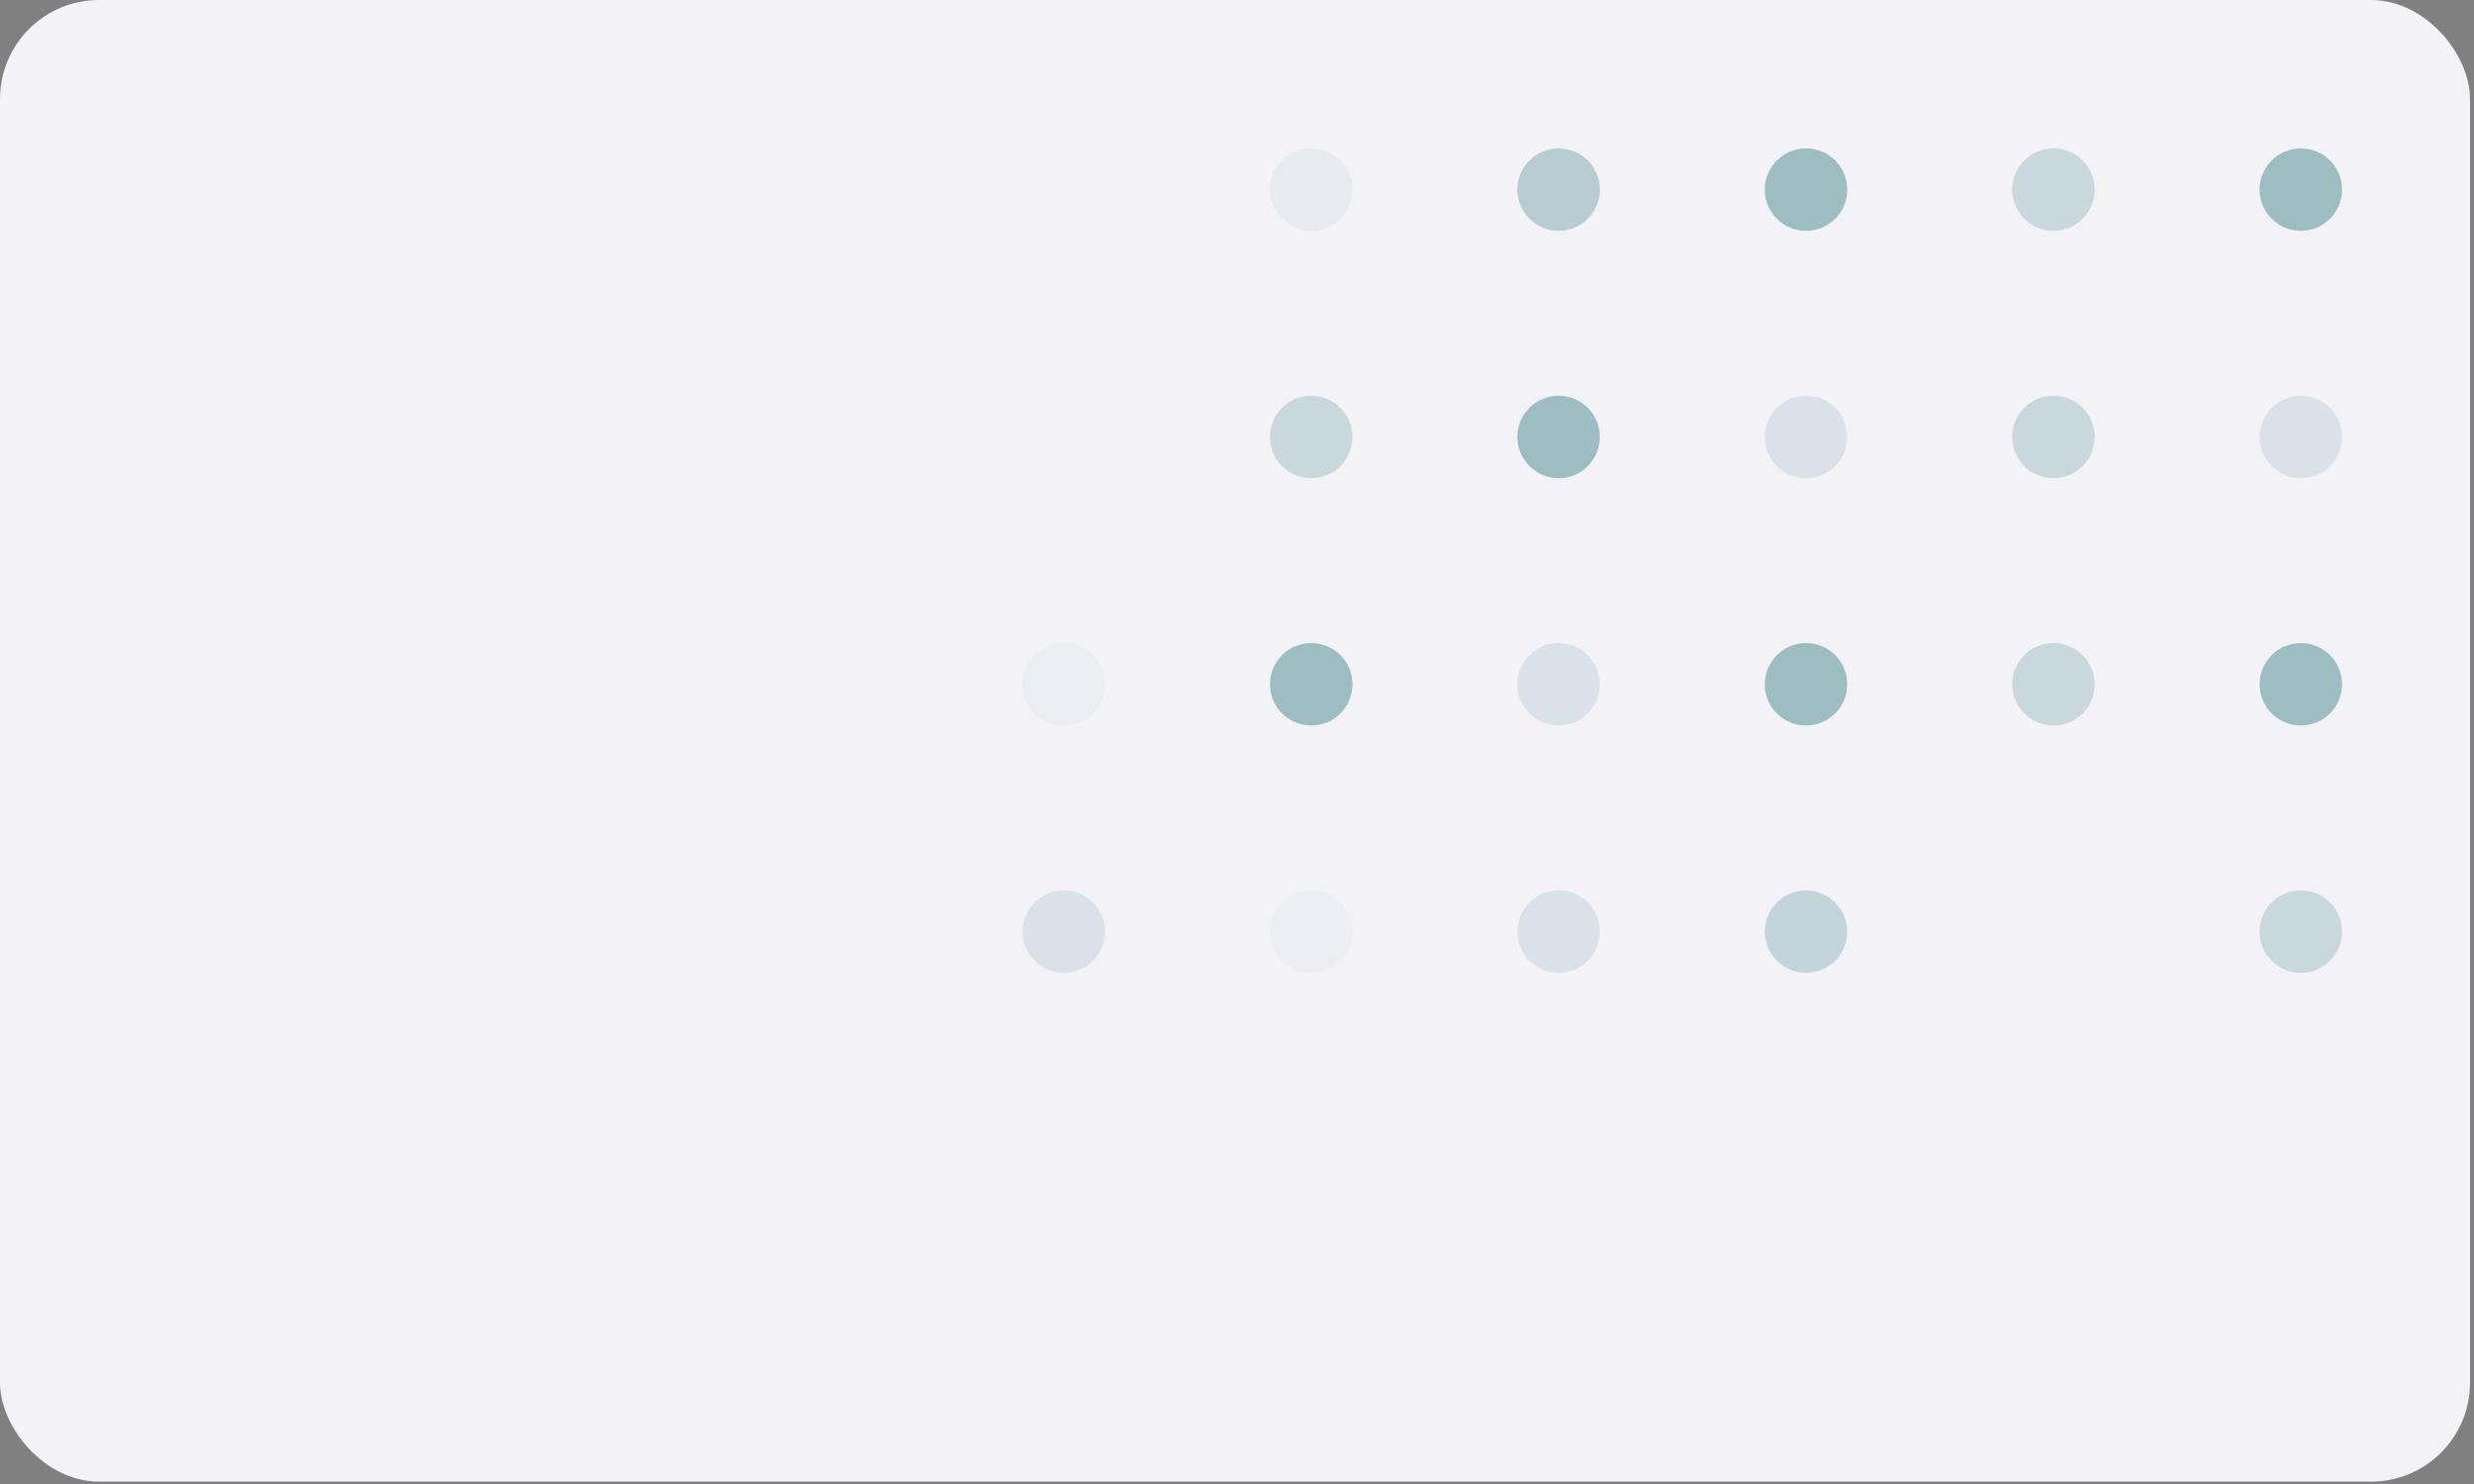 <?xml version="1.0" encoding="UTF-8"?>
<svg width="300px" height="180px" viewBox="0 0 300 180" version="1.1" xmlns="http://www.w3.org/2000/svg" xmlns:xlink="http://www.w3.org/1999/xlink">
    <rect x="0" y="0" width="300" height="180" fill="#808080" stroke="none"/>
    <!-- Generator: Sketch 64 (93537) - https://sketch.com -->
    <title>card copy</title>
    <desc>Created with Sketch.</desc>
    <defs>
        <rect id="path-1" x="0" y="0" width="299.52" height="179.712" rx="12"></rect>
    </defs>
    <g id="Main" stroke="none" stroke-width="1" fill="none" fill-rule="evenodd">
        <g id="card-copy">
            <g id="Mask-Copy">
                <g id="Visa-Card">
                    <mask id="mask-2" fill="white">
                        <use xlink:href="#path-1"></use>
                    </mask>
                    <use id="Rectangle" fill="#F2F2F7" xlink:href="#path-1"></use>
                </g>
            </g>
            <g id="Stacked-Group-6" opacity="0.346" transform="translate(124, -12)" fill="#015B5D">
                <g id="Stacked-Group-6-Copy" transform="translate(0, 120)">
                    <circle id="Oval" opacity="0.066" cx="35" cy="5" r="5"></circle>
                    <circle id="Oval-Copy-10" opacity="0.3" cx="5" cy="5" r="5"></circle>
                    <circle id="Oval-Copy-3" opacity="0.5" cx="155" cy="5" r="5"></circle>
                    <circle id="Oval-Copy-4" opacity="0" cx="125" cy="5" r="5"></circle>
                    <circle id="Oval-Copy-5" opacity="0.554" cx="95" cy="5" r="5"></circle>
                    <circle id="Oval-Copy-6" opacity="0.3" cx="65" cy="5" r="5"></circle>
                </g>
                <g id="Stacked-Group-6-Copy-4" transform="translate(0, 90)">
                    <circle id="Oval" cx="35" cy="5" r="5"></circle>
                    <circle id="Oval-Copy-10" opacity="0.093" cx="5" cy="5" r="5"></circle>
                    <circle id="Oval-Copy-3" cx="155" cy="5" r="5"></circle>
                    <circle id="Oval-Copy-4" opacity="0.5" cx="125" cy="5" r="5"></circle>
                    <circle id="Oval-Copy-5" cx="95" cy="5" r="5"></circle>
                    <circle id="Oval-Copy-6" opacity="0.3" cx="65" cy="5" r="5"></circle>
                </g>
                <g id="Stacked-Group-6-Copy-2" transform="translate(0, 60)">
                    <circle id="Oval" opacity="0.5" cx="35" cy="5" r="5"></circle>
                    <circle id="Oval-Copy-9" opacity="0" cx="5" cy="5" r="5"></circle>
                    <circle id="Oval-Copy-3" opacity="0.3" cx="155" cy="5" r="5"></circle>
                    <circle id="Oval-Copy-4" opacity="0.5" cx="125" cy="5" r="5"></circle>
                    <circle id="Oval-Copy-5" opacity="0.3" cx="95" cy="5" r="5"></circle>
                    <circle id="Oval-Copy-6" cx="65" cy="5" r="5"></circle>
                </g>
                <g id="Stacked-Group-6-Copy-3" transform="translate(0, 30)">
                    <circle id="Oval" opacity="0.134" cx="35" cy="5" r="5"></circle>
                    <circle id="Oval-Copy-8" opacity="0" cx="5" cy="5" r="5"></circle>
                    <circle id="Oval-Copy-3" cx="155" cy="5" r="5"></circle>
                    <circle id="Oval-Copy-4" opacity="0.5" cx="125" cy="5" r="5"></circle>
                    <circle id="Oval-Copy-5" cx="95" cy="5" r="5"></circle>
                    <circle id="Oval-Copy-6" opacity="0.7" cx="65" cy="5" r="5"></circle>
                </g>
            </g>
        </g>
    </g>
</svg>